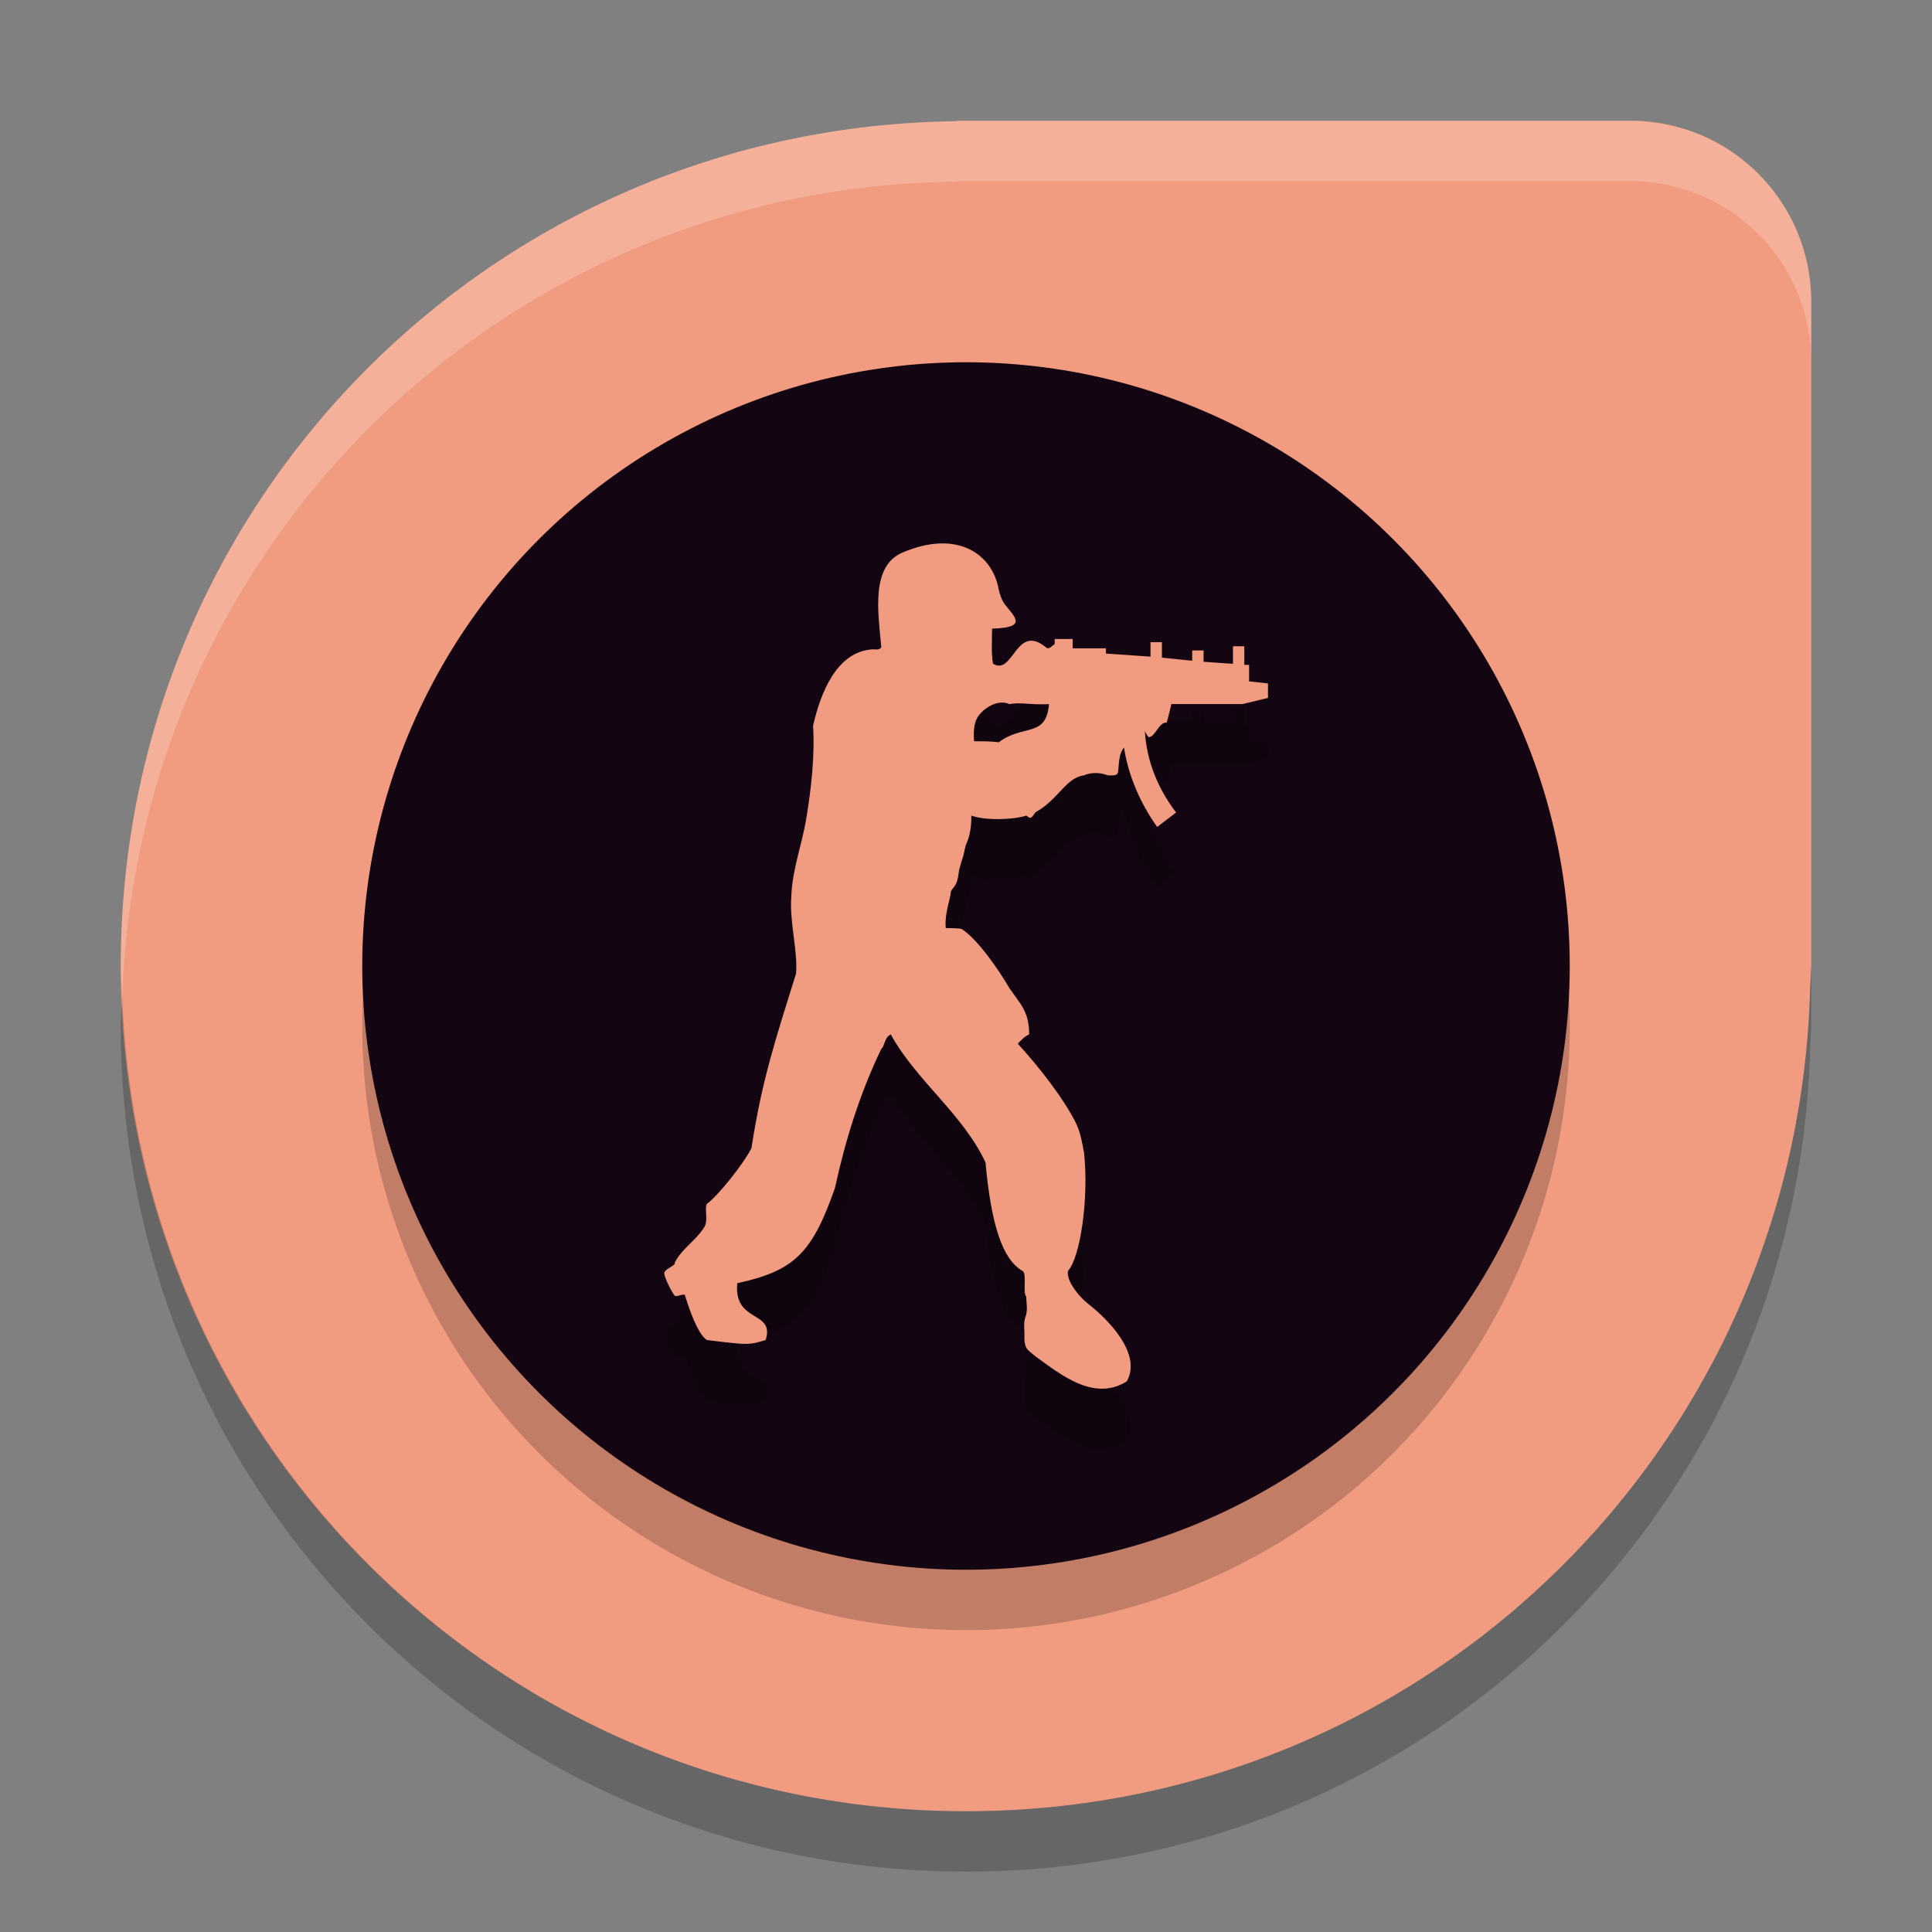 <svg xmlns="http://www.w3.org/2000/svg" width="32" height="32" version="1">
 <rect width="100%" height="100%" fill="#808080" stroke="none"/>
 <path fill="#f19c80" d="m15.854 2-0.012 0.008c-7.682 0.085-13.842 6.29-13.842 13.992 0 7.756 6.244 14 14 14 7.639 0 13.797-6.06 13.982-13.652 0 0 0.012-0.239 0.018-0.348v-11c0-1.662-1.338-3-3-3h-11z"/>
 <circle opacity=".2" cx="16" cy="17" r="10"/>
 <path fill="#fff" opacity=".2" d="m15.854 2-0.012 0.008c-7.682 0.085-13.842 6.29-13.842 13.992 0 0.167 0.02 0.329 0.025 0.494 0.265-7.464 6.305-13.403 13.817-13.486l0.012-0.008h11.146c1.662 0 3 1.338 3 3v-1c0-1.662-1.338-3-3-3h-11.146z"/>
 <path opacity=".2" d="m30 16-0.018 0.348c-0.185 7.592-6.343 13.652-13.982 13.652-7.589 0-13.714-5.983-13.975-13.506-0.006 0.169-0.025 0.335-0.025 0.506 0 7.756 6.244 14 14 14 7.639 0 13.797-6.06 13.982-13.652l0.018-0.348v-1z"/>
 <circle fill="#140513" cx="16" cy="16" r="10"/>
 <path fill-rule="evenodd" opacity=".2" d="m17.375 12.662c-0.048 0.564-0.425 0.325-0.833 0.633-0.11-0.017-0.236-0.017-0.408-0.017-0.031-0.376 0.095-0.445 0.157-0.513 0.251-0.205 0.425-0.103 0.425-0.103 0.188-0.035 0.36 0.017 0.659-0zm0.941-0.924h-0.549v-0.154h-0.298v0.085c-0.032 0.017-0.063 0.052-0.095 0.068h-0.031c-0.519-0.445-0.55 0.462-0.896 0.257-0.031-0.188-0.015-0.359-0.015-0.582 0.597-0.017 0.377-0.188 0.205-0.41-0.062-0.086-0.095-0.222-0.11-0.308-0.141-0.564-0.723-0.906-1.569-0.547-0.55 0.222-0.408 1.026-0.361 1.573-0.031 0.051-0.095 0.034-0.141 0.034-0.597 0.034-0.864 0.718-0.989 1.265 0.031 0.496-0.031 1.043-0.11 1.522-0.079 0.479-0.236 0.855-0.251 1.317-0.031 0.41 0.11 0.889 0.079 1.266-0.33 1.06-0.566 1.761-0.738 2.89-0.126 0.256-0.565 0.804-0.738 0.923-0.047 0.085 0.031 0.274-0.047 0.393-0.141 0.222-0.361 0.342-0.487 0.582 0.031 0.051-0.189 0.103-0.172 0.188 0.015 0.085 0.126 0.307 0.172 0.359 0.015 0.034 0.172-0.052 0.172 0 0.063 0.205 0.205 0.633 0.361 0.735 0.691 0.085 0.691 0.085 0.974 0 0.157-0.496-0.533-0.274-0.471-0.941 0.943-0.205 1.24-0.496 1.617-1.573 0.172-0.787 0.408-1.556 0.769-2.308 0.062-0.051 0.047-0.188 0.157-0.24 0.423 0.769 1.194 1.317 1.569 2.121 0.095 1.043 0.284 1.607 0.612 1.796 0.079 0.034 0 0.359 0.063 0.427 0 0.103 0.031 0.222-0.015 0.342-0.032 0.086-0.015 0.188-0.015 0.274v0.103c0.015 0.155 0.047 0.155 0.188 0.274 0.408 0.291 0.958 0.752 1.507 0.41 0.251-0.445-0.282-1.009-0.659-1.3-0.126-0.103-0.346-0.359-0.315-0.53 0.205-0.222 0.346-1.197 0.267-1.95-0.031-0.171-0.062-0.342-0.126-0.479-0.188-0.393-0.611-0.941-0.972-1.334 0.047-0.051 0.11-0.12 0.188-0.154 0-0.376-0.141-0.496-0.329-0.769-0.158-0.274-0.518-0.804-0.786-0.975 0 0 0-0.017-0.267-0.017-0.015-0.188 0.032-0.342 0.079-0.547 0-0.154 0.11-0.068 0.141-0.41 0.079-0.291 0.047-0.12 0.11-0.41 0.062-0.137 0.095-0.274 0.095-0.496 0.234 0.086 0.706 0.068 0.91 0l0.047 0.034c0.063 0.017 0.079-0.085 0.126-0.102 0.361-0.206 0.487-0.564 0.785-0.599 0 0 0.158-0.086 0.392 0 0.095 0 0.173 0.017 0.173-0.086 0.015-0.154 0.015-0.273 0.095-0.376 0.062 0.41 0.234 0.872 0.549 1.317l0.314-0.239c-0.298-0.393-0.486-0.838-0.518-1.351 0.015 0.034 0.032 0.068 0.063 0.103 0.11 0 0.172-0.257 0.298-0.24 0.015-0.034 0.048-0.188 0.079-0.308h1.177l0.423-0.101v-0.24l-0.313-0.034v-0.274h-0.079v-0.308h-0.188v0.291l-0.487-0.034v-0.188h-0.188v0.171l-0.502-0.051v-0.257h-0.189v0.24l-0.738-0.051v-0.085h0.001z"/>
 <path fill="#f19c80" fill-rule="evenodd" d="m17.375 11.662c-0.048 0.564-0.425 0.325-0.833 0.633-0.11-0.017-0.236-0.017-0.408-0.017-0.031-0.376 0.095-0.445 0.157-0.513 0.251-0.205 0.425-0.103 0.425-0.103 0.188-0.035 0.36 0.017 0.659-0zm0.941-0.924h-0.549v-0.154h-0.298v0.085c-0.032 0.017-0.063 0.052-0.095 0.068h-0.031c-0.519-0.445-0.55 0.462-0.896 0.257-0.031-0.188-0.015-0.359-0.015-0.582 0.597-0.017 0.377-0.188 0.205-0.41-0.062-0.086-0.095-0.222-0.11-0.308-0.141-0.564-0.722-0.905-1.569-0.546-0.55 0.222-0.408 1.026-0.361 1.573-0.031 0.051-0.095 0.034-0.141 0.034-0.597 0.034-0.864 0.718-0.989 1.265 0.031 0.496-0.031 1.043-0.11 1.522-0.079 0.479-0.236 0.855-0.251 1.317-0.031 0.41 0.11 0.889 0.079 1.266-0.33 1.06-0.566 1.761-0.738 2.89-0.126 0.256-0.565 0.804-0.738 0.923-0.047 0.085 0.031 0.274-0.047 0.393-0.141 0.222-0.361 0.342-0.487 0.582 0.031 0.051-0.189 0.103-0.172 0.188 0.015 0.085 0.126 0.307 0.172 0.359 0.015 0.034 0.172-0.052 0.172 0 0.063 0.205 0.205 0.633 0.361 0.735 0.691 0.085 0.691 0.085 0.974 0 0.157-0.496-0.533-0.274-0.471-0.941 0.943-0.205 1.24-0.496 1.617-1.573 0.172-0.787 0.408-1.556 0.769-2.308 0.062-0.051 0.047-0.188 0.157-0.24 0.423 0.769 1.194 1.317 1.569 2.121 0.095 1.043 0.284 1.607 0.612 1.796 0.079 0.034 0 0.359 0.063 0.427 0 0.103 0.031 0.222-0.015 0.342-0.032 0.086-0.015 0.188-0.015 0.274v0.103c0.015 0.155 0.047 0.155 0.188 0.274 0.408 0.291 0.958 0.752 1.507 0.41 0.251-0.445-0.282-1.009-0.659-1.3-0.126-0.103-0.346-0.359-0.315-0.53 0.205-0.222 0.346-1.197 0.267-1.95-0.031-0.171-0.062-0.342-0.126-0.479-0.188-0.393-0.611-0.941-0.972-1.334 0.047-0.051 0.11-0.12 0.188-0.154 0-0.376-0.141-0.496-0.329-0.769-0.158-0.274-0.518-0.804-0.786-0.975 0 0 0-0.017-0.267-0.017-0.015-0.188 0.032-0.342 0.079-0.547 0-0.154 0.11-0.068 0.141-0.41 0.079-0.291 0.047-0.12 0.11-0.41 0.062-0.137 0.095-0.274 0.095-0.496 0.234 0.086 0.706 0.068 0.91 0l0.047 0.034c0.063 0.017 0.079-0.085 0.126-0.102 0.361-0.206 0.487-0.564 0.785-0.599 0 0 0.158-0.086 0.392 0 0.095 0 0.173 0.017 0.173-0.086 0.015-0.154 0.015-0.273 0.095-0.376 0.062 0.41 0.234 0.872 0.549 1.317l0.314-0.239c-0.298-0.393-0.486-0.838-0.518-1.351 0.015 0.034 0.032 0.068 0.063 0.103 0.11 0 0.172-0.257 0.298-0.24 0.015-0.034 0.048-0.188 0.079-0.308h1.177l0.423-0.102v-0.24l-0.313-0.034v-0.274h-0.079v-0.308h-0.188v0.291l-0.487-0.034v-0.188h-0.188v0.171l-0.502-0.051v-0.257h-0.189v0.24l-0.738-0.051v-0.085h0.001z"/>
</svg>
